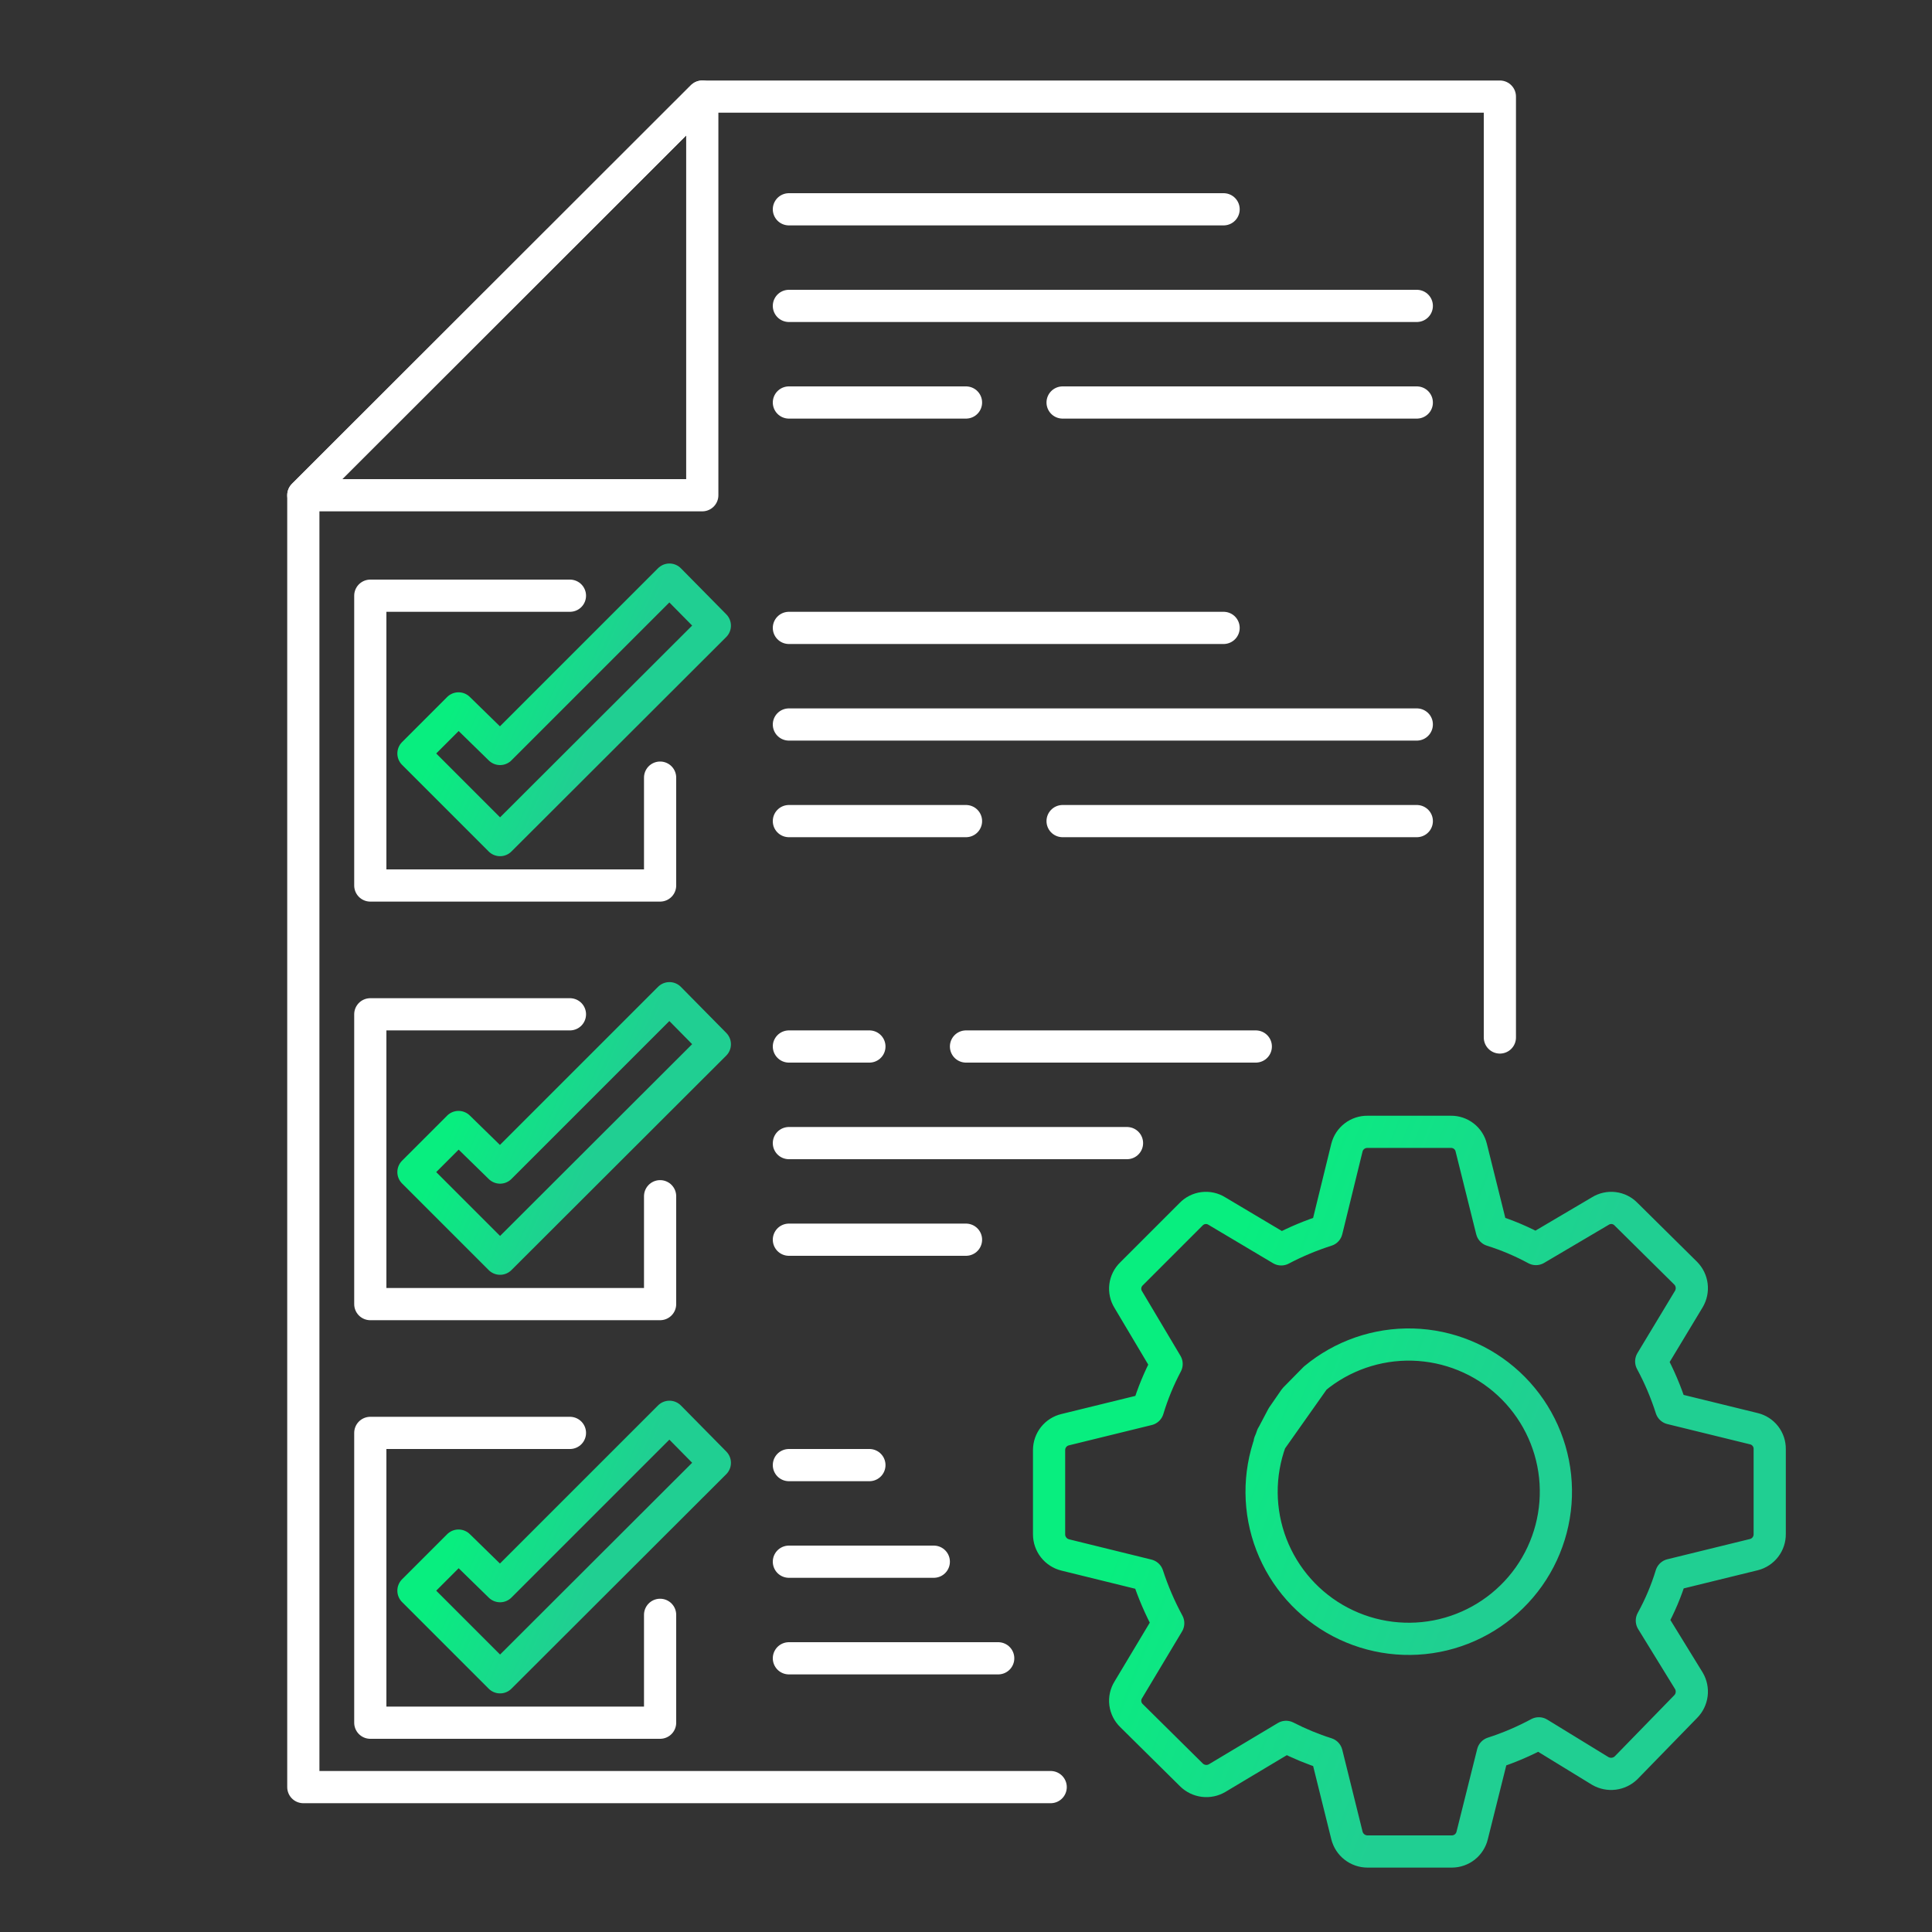 <svg width="60" height="60" viewBox="0 0 60 60" fill="none" xmlns="http://www.w3.org/2000/svg">
<rect x="0" y="0" width="60" height="60" fill="#333333" stroke="none"/>
<path d="M24.5 6.5H38" stroke="white" stroke-linecap="round" stroke-linejoin="round"/>
<path d="M24.5 9.5H44" stroke="white" stroke-linecap="round" stroke-linejoin="round"/>
<path d="M24.5 12.5H30" stroke="white" stroke-linecap="round" stroke-linejoin="round"/>
<path d="M33 12.5H44" stroke="white" stroke-linecap="round" stroke-linejoin="round"/>
<path d="M24.5 19.5H38" stroke="white" stroke-linecap="round" stroke-linejoin="round"/>
<path d="M24.5 22.5H44" stroke="white" stroke-linecap="round" stroke-linejoin="round"/>
<path d="M24.5 25.5H30" stroke="white" stroke-linecap="round" stroke-linejoin="round"/>
<path d="M33 25.5H44" stroke="white" stroke-linecap="round" stroke-linejoin="round"/>
<path d="M24.5 32.5H27" stroke="white" stroke-linecap="round" stroke-linejoin="round"/>
<path d="M30 32.5H39" stroke="white" stroke-linecap="round" stroke-linejoin="round"/>
<path d="M24.5 35.5H35" stroke="white" stroke-linecap="round" stroke-linejoin="round"/>
<path d="M24.5 38.5H30" stroke="white" stroke-linecap="round" stroke-linejoin="round"/>
<path d="M24.5 45.5H27" stroke="white" stroke-linecap="round" stroke-linejoin="round"/>
<path d="M24.5 48.5H29" stroke="white" stroke-linecap="round" stroke-linejoin="round"/>
<path d="M24.5 51.5H31" stroke="white" stroke-linecap="round" stroke-linejoin="round"/>
<path d="M39.43 44.8C39.461 44.732 39.488 44.662 39.51 44.59M41.83 35.64L41.2 38.21C40.714 38.365 40.242 38.562 39.79 38.8L37.79 37.61C37.666 37.532 37.518 37.5 37.372 37.518C37.227 37.536 37.092 37.604 36.99 37.71L35.14 39.56C35.034 39.662 34.967 39.797 34.948 39.942C34.93 40.088 34.962 40.235 35.04 40.36L36.23 42.36C35.992 42.81 35.797 43.282 35.65 43.77L33.08 44.4C32.938 44.434 32.812 44.514 32.721 44.628C32.63 44.743 32.581 44.884 32.58 45.03V47.65C32.58 47.797 32.629 47.94 32.72 48.056C32.811 48.172 32.937 48.254 33.08 48.29L35.64 48.92C35.808 49.435 36.022 49.934 36.28 50.41L35.04 52.48C34.962 52.605 34.93 52.752 34.948 52.898C34.967 53.043 35.034 53.178 35.14 53.28L37 55.12C37.104 55.223 37.238 55.288 37.383 55.306C37.528 55.324 37.674 55.294 37.8 55.22L39.94 53.94C40.345 54.148 40.766 54.322 41.2 54.46L41.83 57C41.866 57.143 41.948 57.27 42.064 57.36C42.18 57.451 42.323 57.5 42.47 57.5H45.09C45.236 57.499 45.377 57.45 45.492 57.359C45.606 57.268 45.686 57.142 45.72 57L46.36 54.44C46.854 54.281 47.333 54.076 47.79 53.83L49.7 55C49.826 55.072 49.972 55.102 50.117 55.084C50.261 55.066 50.396 55.001 50.5 54.9L52.35 53C52.453 52.896 52.518 52.762 52.536 52.617C52.554 52.472 52.524 52.326 52.45 52.2L51.3 50.33C51.549 49.879 51.75 49.403 51.9 48.91L54.47 48.28C54.612 48.244 54.737 48.161 54.826 48.045C54.915 47.929 54.962 47.786 54.96 47.64V45C54.962 44.855 54.914 44.714 54.825 44.599C54.736 44.485 54.611 44.404 54.47 44.37L51.9 43.74C51.739 43.235 51.532 42.746 51.28 42.28L52.45 40.34C52.524 40.214 52.554 40.068 52.536 39.923C52.518 39.778 52.453 39.644 52.35 39.54L50.5 37.71C50.398 37.604 50.264 37.536 50.118 37.518C49.972 37.5 49.825 37.532 49.7 37.61L47.7 38.79C47.263 38.553 46.804 38.359 46.33 38.21L45.69 35.64C45.656 35.499 45.575 35.374 45.461 35.285C45.346 35.196 45.205 35.148 45.06 35.15H42.47C42.324 35.148 42.181 35.195 42.065 35.284C41.949 35.373 41.866 35.498 41.83 35.64ZM40.83 42.81C41.683 42.102 42.764 41.728 43.871 41.757C44.979 41.787 46.039 42.218 46.852 42.97C47.666 43.723 48.179 44.745 48.295 45.847C48.411 46.95 48.122 48.056 47.483 48.962C46.843 49.867 45.897 50.509 44.819 50.769C43.742 51.028 42.607 50.887 41.626 50.372C40.644 49.857 39.884 49.002 39.485 47.968C39.087 46.934 39.078 45.79 39.46 44.75L40.83 42.81ZM40.83 42.81L40.21 43.44L39.83 43.99L39.54 44.54L40.83 42.81Z" stroke="url(#paint0_linear)" stroke-linecap="round" stroke-linejoin="round"/>
<path d="M32.63 55.5H9.42V15.38L21.81 3H46.58V32.22" stroke="white" stroke-linecap="round" stroke-linejoin="round"/>
<path d="M21.81 3L9.42 15.38H21.81V3Z" stroke="white" stroke-linecap="round" stroke-linejoin="round"/>
<path d="M20.5 50.15V53.5H11.5V44.5H17.7" stroke="white" stroke-linecap="round" stroke-linejoin="round"/>
<path d="M20.5 37.15V40.5H11.5V31.5H17.7" stroke="white" stroke-linecap="round" stroke-linejoin="round"/>
<path d="M20.5 24.15V27.5H11.5V18.5H17.7" stroke="white" stroke-linecap="round" stroke-linejoin="round"/>
<path d="M20.79 18L15.53 23.26L14.24 22L12.84 23.4L15.53 26.09L22.2 19.43L20.79 18Z" stroke="url(#paint1_linear)" stroke-linecap="round" stroke-linejoin="round"/>
<path d="M20.79 31L15.53 36.26L14.24 35L12.84 36.4L15.53 39.09L22.2 32.43L20.79 31Z" stroke="url(#paint2_linear)" stroke-linecap="round" stroke-linejoin="round"/>
<path d="M20.79 44L15.53 49.26L14.24 48L12.84 49.4L15.53 52.09L22.2 45.43L20.79 44Z" stroke="url(#paint3_linear)" stroke-linecap="round" stroke-linejoin="round"/>
<defs>
<linearGradient id="paint0_linear" x1="39.723" y1="35.15" x2="49.787" y2="39.09" gradientUnits="userSpaceOnUse">
<stop stop-color="#08EE7F"/>
<stop offset="1" stop-color="#20CF92"/>
</linearGradient>
<linearGradient id="paint1_linear" x1="15.827" y1="18" x2="19.857" y2="19.823" gradientUnits="userSpaceOnUse">
<stop stop-color="#08EE7F"/>
<stop offset="1" stop-color="#20CF92"/>
</linearGradient>
<linearGradient id="paint2_linear" x1="15.827" y1="31" x2="19.857" y2="32.823" gradientUnits="userSpaceOnUse">
<stop stop-color="#08EE7F"/>
<stop offset="1" stop-color="#20CF92"/>
</linearGradient>
<linearGradient id="paint3_linear" x1="15.827" y1="44" x2="19.857" y2="45.823" gradientUnits="userSpaceOnUse">
<stop stop-color="#08EE7F"/>
<stop offset="1" stop-color="#20CF92"/>
</linearGradient>
</defs>
</svg>
